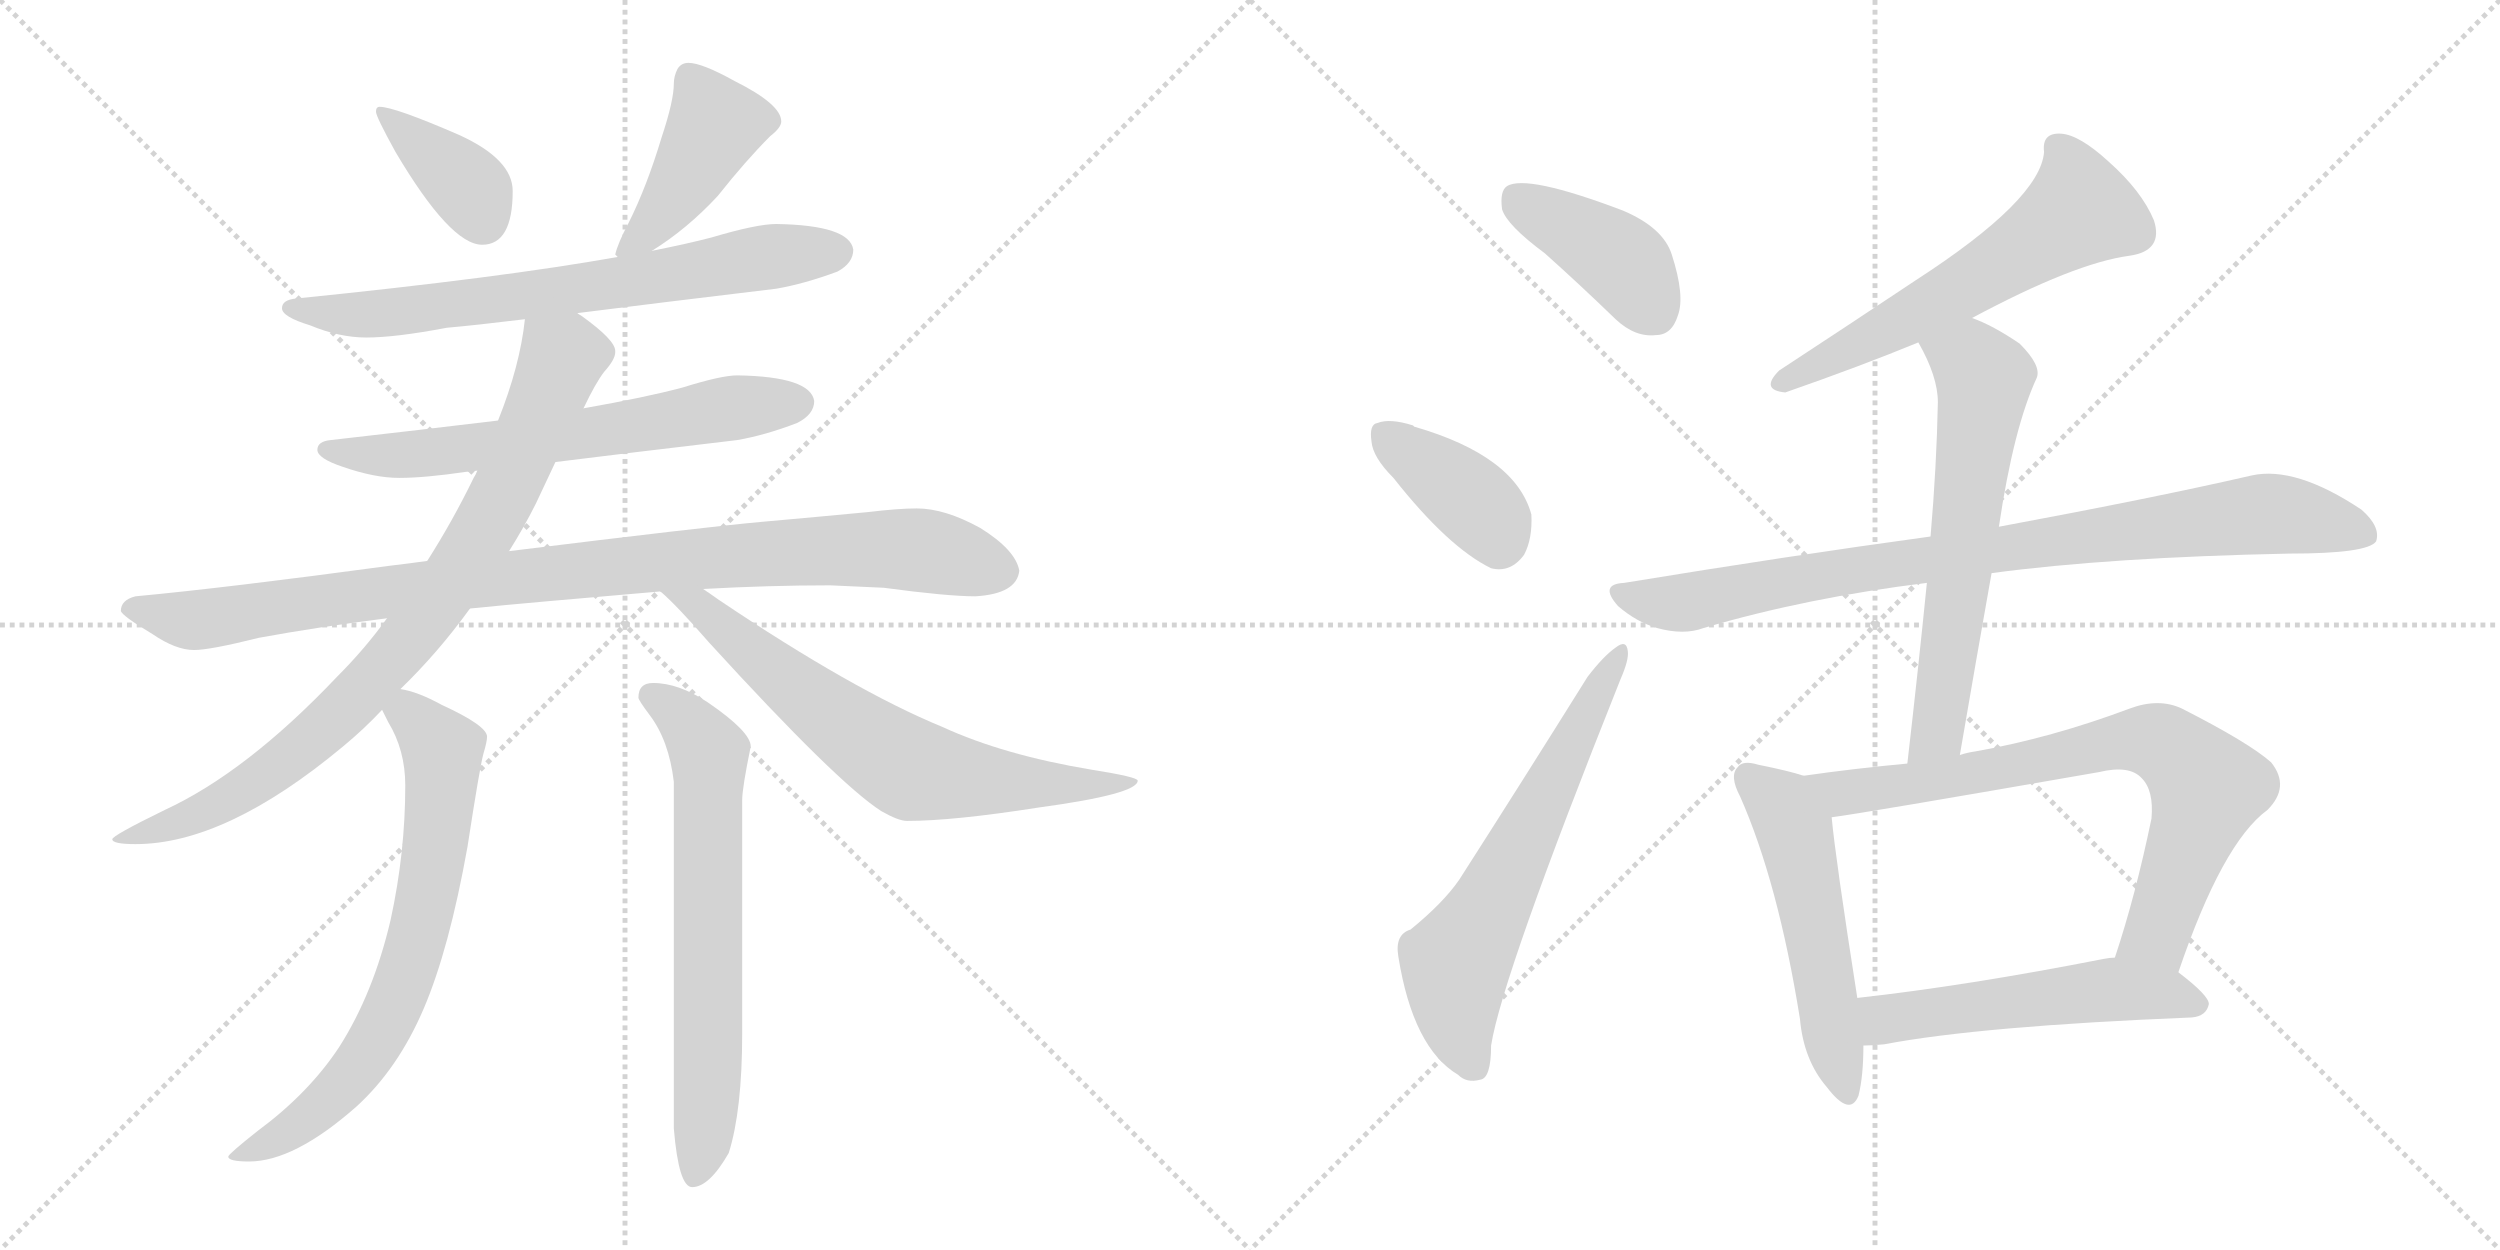 <svg version="1.1" viewBox="0 0 2048 1024" xmlns="http://www.w3.org/2000/svg">
  <g stroke="lightgray" stroke-dasharray="1,1" stroke-width="1" transform="scale(4, 4)">
    <line x1="0" y1="0" x2="256" y2="256"></line>
    <line x1="256" y1="0" x2="0" y2="256"></line>
    <line x1="128" y1="0" x2="128" y2="256"></line>
    <line x1="0" y1="128" x2="256" y2="128"></line>
    <line x1="256" y1="0" x2="512" y2="256"></line>
    <line x1="512" y1="0" x2="256" y2="256"></line>
    <line x1="384" y1="0" x2="384" y2="256"></line>
    <line x1="256" y1="128" x2="512" y2="128"></line>
  </g>
<g transform="scale(1, -1) translate(0, -850)">
   <style type="text/css">
    @keyframes keyframes0 {
      from {
       stroke: black;
       stroke-dashoffset: 378;
       stroke-width: 128;
       }
       55% {
       animation-timing-function: step-end;
       stroke: black;
       stroke-dashoffset: 0;
       stroke-width: 128;
       }
       to {
       stroke: black;
       stroke-width: 1024;
       }
       }
       #make-me-a-hanzi-animation-0 {
         animation: keyframes0 0.558s both;
         animation-delay: 0s;
         animation-timing-function: linear;
       }
    @keyframes keyframes1 {
      from {
       stroke: black;
       stroke-dashoffset: 427;
       stroke-width: 128;
       }
       58% {
       animation-timing-function: step-end;
       stroke: black;
       stroke-dashoffset: 0;
       stroke-width: 128;
       }
       to {
       stroke: black;
       stroke-width: 1024;
       }
       }
       #make-me-a-hanzi-animation-1 {
         animation: keyframes1 0.597s both;
         animation-delay: 0.558s;
         animation-timing-function: linear;
       }
    @keyframes keyframes2 {
      from {
       stroke: black;
       stroke-dashoffset: 708;
       stroke-width: 128;
       }
       70% {
       animation-timing-function: step-end;
       stroke: black;
       stroke-dashoffset: 0;
       stroke-width: 128;
       }
       to {
       stroke: black;
       stroke-width: 1024;
       }
       }
       #make-me-a-hanzi-animation-2 {
         animation: keyframes2 0.826s both;
         animation-delay: 1.155s;
         animation-timing-function: linear;
       }
    @keyframes keyframes3 {
      from {
       stroke: black;
       stroke-dashoffset: 647;
       stroke-width: 128;
       }
       68% {
       animation-timing-function: step-end;
       stroke: black;
       stroke-dashoffset: 0;
       stroke-width: 128;
       }
       to {
       stroke: black;
       stroke-width: 1024;
       }
       }
       #make-me-a-hanzi-animation-3 {
         animation: keyframes3 0.777s both;
         animation-delay: 1.981s;
         animation-timing-function: linear;
       }
    @keyframes keyframes4 {
      from {
       stroke: black;
       stroke-dashoffset: 978;
       stroke-width: 128;
       }
       76% {
       animation-timing-function: step-end;
       stroke: black;
       stroke-dashoffset: 0;
       stroke-width: 128;
       }
       to {
       stroke: black;
       stroke-width: 1024;
       }
       }
       #make-me-a-hanzi-animation-4 {
         animation: keyframes4 1.046s both;
         animation-delay: 2.758s;
         animation-timing-function: linear;
       }
    @keyframes keyframes5 {
      from {
       stroke: black;
       stroke-dashoffset: 849;
       stroke-width: 128;
       }
       73% {
       animation-timing-function: step-end;
       stroke: black;
       stroke-dashoffset: 0;
       stroke-width: 128;
       }
       to {
       stroke: black;
       stroke-width: 1024;
       }
       }
       #make-me-a-hanzi-animation-5 {
         animation: keyframes5 0.941s both;
         animation-delay: 3.804s;
         animation-timing-function: linear;
       }
    @keyframes keyframes6 {
      from {
       stroke: black;
       stroke-dashoffset: 687;
       stroke-width: 128;
       }
       69% {
       animation-timing-function: step-end;
       stroke: black;
       stroke-dashoffset: 0;
       stroke-width: 128;
       }
       to {
       stroke: black;
       stroke-width: 1024;
       }
       }
       #make-me-a-hanzi-animation-6 {
         animation: keyframes6 0.809s both;
         animation-delay: 4.745s;
         animation-timing-function: linear;
       }
    @keyframes keyframes7 {
      from {
       stroke: black;
       stroke-dashoffset: 707;
       stroke-width: 128;
       }
       70% {
       animation-timing-function: step-end;
       stroke: black;
       stroke-dashoffset: 0;
       stroke-width: 128;
       }
       to {
       stroke: black;
       stroke-width: 1024;
       }
       }
       #make-me-a-hanzi-animation-7 {
         animation: keyframes7 0.825s both;
         animation-delay: 5.554s;
         animation-timing-function: linear;
       }
    @keyframes keyframes8 {
      from {
       stroke: black;
       stroke-dashoffset: 673;
       stroke-width: 128;
       }
       69% {
       animation-timing-function: step-end;
       stroke: black;
       stroke-dashoffset: 0;
       stroke-width: 128;
       }
       to {
       stroke: black;
       stroke-width: 1024;
       }
       }
       #make-me-a-hanzi-animation-8 {
         animation: keyframes8 0.798s both;
         animation-delay: 6.379s;
         animation-timing-function: linear;
       }
    @keyframes keyframes9 {
      from {
       stroke: black;
       stroke-dashoffset: 408;
       stroke-width: 128;
       }
       57% {
       animation-timing-function: step-end;
       stroke: black;
       stroke-dashoffset: 0;
       stroke-width: 128;
       }
       to {
       stroke: black;
       stroke-width: 1024;
       }
       }
       #make-me-a-hanzi-animation-9 {
         animation: keyframes9 0.582s both;
         animation-delay: 7.177s;
         animation-timing-function: linear;
       }
    @keyframes keyframes10 {
      from {
       stroke: black;
       stroke-dashoffset: 382;
       stroke-width: 128;
       }
       55% {
       animation-timing-function: step-end;
       stroke: black;
       stroke-dashoffset: 0;
       stroke-width: 128;
       }
       to {
       stroke: black;
       stroke-width: 1024;
       }
       }
       #make-me-a-hanzi-animation-10 {
         animation: keyframes10 0.561s both;
         animation-delay: 7.759s;
         animation-timing-function: linear;
       }
    @keyframes keyframes11 {
      from {
       stroke: black;
       stroke-dashoffset: 627;
       stroke-width: 128;
       }
       67% {
       animation-timing-function: step-end;
       stroke: black;
       stroke-dashoffset: 0;
       stroke-width: 128;
       }
       to {
       stroke: black;
       stroke-width: 1024;
       }
       }
       #make-me-a-hanzi-animation-11 {
         animation: keyframes11 0.76s both;
         animation-delay: 8.32s;
         animation-timing-function: linear;
       }
    @keyframes keyframes12 {
      from {
       stroke: black;
       stroke-dashoffset: 594;
       stroke-width: 128;
       }
       66% {
       animation-timing-function: step-end;
       stroke: black;
       stroke-dashoffset: 0;
       stroke-width: 128;
       }
       to {
       stroke: black;
       stroke-width: 1024;
       }
       }
       #make-me-a-hanzi-animation-12 {
         animation: keyframes12 0.733s both;
         animation-delay: 9.08s;
         animation-timing-function: linear;
       }
    @keyframes keyframes13 {
      from {
       stroke: black;
       stroke-dashoffset: 875;
       stroke-width: 128;
       }
       74% {
       animation-timing-function: step-end;
       stroke: black;
       stroke-dashoffset: 0;
       stroke-width: 128;
       }
       to {
       stroke: black;
       stroke-width: 1024;
       }
       }
       #make-me-a-hanzi-animation-13 {
         animation: keyframes13 0.962s both;
         animation-delay: 9.813s;
         animation-timing-function: linear;
       }
    @keyframes keyframes14 {
      from {
       stroke: black;
       stroke-dashoffset: 626;
       stroke-width: 128;
       }
       67% {
       animation-timing-function: step-end;
       stroke: black;
       stroke-dashoffset: 0;
       stroke-width: 128;
       }
       to {
       stroke: black;
       stroke-width: 1024;
       }
       }
       #make-me-a-hanzi-animation-14 {
         animation: keyframes14 0.759s both;
         animation-delay: 10.775s;
         animation-timing-function: linear;
       }
    @keyframes keyframes15 {
      from {
       stroke: black;
       stroke-dashoffset: 530;
       stroke-width: 128;
       }
       63% {
       animation-timing-function: step-end;
       stroke: black;
       stroke-dashoffset: 0;
       stroke-width: 128;
       }
       to {
       stroke: black;
       stroke-width: 1024;
       }
       }
       #make-me-a-hanzi-animation-15 {
         animation: keyframes15 0.681s both;
         animation-delay: 11.535s;
         animation-timing-function: linear;
       }
    @keyframes keyframes16 {
      from {
       stroke: black;
       stroke-dashoffset: 756;
       stroke-width: 128;
       }
       71% {
       animation-timing-function: step-end;
       stroke: black;
       stroke-dashoffset: 0;
       stroke-width: 128;
       }
       to {
       stroke: black;
       stroke-width: 1024;
       }
       }
       #make-me-a-hanzi-animation-16 {
         animation: keyframes16 0.865s both;
         animation-delay: 12.216s;
         animation-timing-function: linear;
       }
    @keyframes keyframes17 {
      from {
       stroke: black;
       stroke-dashoffset: 537;
       stroke-width: 128;
       }
       64% {
       animation-timing-function: step-end;
       stroke: black;
       stroke-dashoffset: 0;
       stroke-width: 128;
       }
       to {
       stroke: black;
       stroke-width: 1024;
       }
       }
       #make-me-a-hanzi-animation-17 {
         animation: keyframes17 0.687s both;
         animation-delay: 13.081s;
         animation-timing-function: linear;
       }
</style>
<path d="M 311.0 762.5 Q 308.0 762.5 308.0 758.5 Q 308.0 754.5 324.0 725.5 Q 369.0 649.5 395.0 649.5 Q 420.0 649.5 420.0 693.5 Q 420.0 719.5 376.0 739.5 Q 323.0 762.5 311.0 762.5 Z" fill="lightgray"></path> 
<path d="M 564.0 798.5 Q 558.0 798.5 555.0 793.5 Q 552.0 787.5 552.0 781.5 Q 552.0 767.5 542.0 737.5 Q 530.0 697.5 515.0 667.5 Q 506.0 650.5 504.0 641.5 L 506.0 639.5 C 508.0 627.5 509.0 628.5 534.0 644.5 Q 563.0 662.5 588.0 689.5 Q 611.0 718.5 631.0 738.5 Q 640.0 745.5 640.0 750.5 Q 640.0 764.5 602.0 783.5 Q 575.0 798.5 564.0 798.5 Z" fill="lightgray"></path> 
<path d="M 506.0 639.5 Q 411.0 622.5 243.0 605.5 Q 231.0 604.5 231.0 597.5 Q 231.0 590.5 254.0 583.5 Q 278.0 573.5 300.0 573.5 Q 324.0 573.5 366.0 581.5 Q 389.0 583.5 430.0 588.5 L 473.0 593.5 Q 536.0 601.5 636.0 613.5 Q 659.0 617.5 686.0 627.5 Q 699.0 634.5 699.0 645.5 Q 696.0 665.5 636.0 666.5 Q 620.0 666.5 583.0 655.5 Q 564.0 650.5 534.0 644.5 L 506.0 639.5 Z" fill="lightgray"></path> 
<path d="M 408.0 505.5 Q 350.0 498.5 271.0 489.5 Q 260.0 488.5 260.0 481.5 Q 260.0 474.5 281.0 467.5 Q 307.0 458.5 327.0 458.5 Q 348.0 458.5 382.0 463.5 Q 385.0 463.5 391.0 464.5 L 455.0 471.5 Q 511.0 478.5 604.0 489.5 Q 627.0 493.5 653.0 503.5 Q 667.0 510.5 667.0 521.5 Q 664.0 541.5 604.0 542.5 Q 591.0 542.5 559.0 532.5 Q 529.0 524.5 478.0 515.5 L 408.0 505.5 Z" fill="lightgray"></path> 
<path d="M 350.0 390.5 Q 336.0 388.5 319.0 386.5 Q 186.0 368.5 111.0 361.5 Q 99.0 358.5 99.0 349.5 Q 100.0 345.5 125.0 330.5 Q 144.0 317.5 159.0 317.5 Q 172.0 317.5 212.0 327.5 Q 261.0 336.5 317.0 343.5 L 385.0 351.5 Q 415.0 354.5 449.0 357.5 Q 496.0 361.5 541.0 365.5 L 576.0 367.5 Q 630.0 370.5 680.0 370.5 L 724.0 368.5 Q 776.0 361.5 799.0 361.5 Q 833.0 363.5 835.0 382.5 Q 832.0 399.5 803.0 417.5 Q 774.0 433.5 751.0 433.5 Q 736.0 433.5 711.0 430.5 Q 669.0 426.5 624.0 422.5 Q 579.0 418.5 417.0 398.5 L 350.0 390.5 Z" fill="lightgray"></path> 
<path d="M 430.0 588.5 Q 426.0 550.5 408.0 505.5 L 391.0 464.5 Q 390.0 461.5 388.0 458.5 Q 371.0 423.5 350.0 390.5 L 317.0 343.5 Q 299.0 318.5 276.0 295.5 Q 202.0 217.5 135.0 186.5 Q 92.0 165.5 92.0 162.5 Q 92.0 158.5 111.0 158.5 Q 185.0 158.5 281.0 238.5 Q 298.0 252.5 313.0 268.5 L 328.0 285.5 Q 359.0 315.5 385.0 351.5 L 417.0 398.5 Q 429.0 417.5 439.0 437.5 Q 448.0 456.5 455.0 471.5 L 478.0 515.5 Q 488.0 536.5 495.0 545.5 Q 504.0 555.5 504.0 561.5 L 504.0 562.5 Q 504.0 571.5 476.0 591.5 Q 474.0 592.5 473.0 593.5 C 449.0 611.5 434.0 618.5 430.0 588.5 Z" fill="lightgray"></path> 
<path d="M 541.0 365.5 Q 554.0 354.5 581.0 323.5 Q 686.0 208.5 722.0 185.5 Q 736.0 177.5 743.0 177.5 Q 781.0 177.5 851.0 188.5 Q 932.0 199.5 932.0 210.5 Q 932.0 213.5 894.0 219.5 Q 822.0 231.5 772.0 254.5 Q 699.0 284.5 589.0 358.5 Q 582.0 363.5 576.0 367.5 C 551.0 384.5 519.0 385.5 541.0 365.5 Z" fill="lightgray"></path> 
<path d="M 313.0 268.5 Q 315.0 264.5 318.0 258.5 Q 332.0 235.5 332.0 206.5 Q 332.0 151.5 320.0 96.5 Q 306.0 36.5 278.0 -7.5 Q 253.0 -45.5 211.0 -76.5 Q 187.0 -95.5 187.0 -97.5 Q 187.0 -101.5 204.0 -101.5 Q 241.0 -101.5 292.0 -56.5 Q 326.0 -25.5 347.0 23.5 Q 368.0 72.5 383.0 156.5 Q 393.0 221.5 396.0 232.5 Q 399.0 242.5 399.0 246.5 Q 399.0 255.5 362.0 272.5 Q 342.0 283.5 328.0 285.5 C 300.0 292.5 300.0 292.5 313.0 268.5 Z" fill="lightgray"></path> 
<path d="M 535.0 290.5 Q 523.0 290.5 523.0 278.5 Q 523.0 276.5 532.0 264.5 Q 548.0 243.5 552.0 209.5 L 552.0 -74.5 Q 556.0 -122.5 567.0 -122.5 Q 581.0 -122.5 597.0 -94.5 Q 608.0 -59.5 608.0 3.5 L 608.0 194.5 Q 608.0 204.5 615.0 238.5 Q 615.0 250.5 580.0 274.5 Q 556.0 290.5 535.0 290.5 Z" fill="lightgray"></path> 
<path d="M 1265.5 642.5 Q 1293.5 617.5 1323.5 588.5 Q 1339.5 573.5 1356.5 575.5 Q 1369.5 575.5 1374.5 591.5 Q 1380.5 607.5 1369.5 641.5 Q 1362.5 663.5 1329.5 677.5 Q 1250.5 707.5 1234.5 697.5 Q 1228.5 693.5 1230.5 678.5 Q 1234.5 665.5 1265.5 642.5 Z" fill="lightgray"></path> 
<path d="M 1141.5 458.5 Q 1186.5 401.5 1221.5 384.5 Q 1237.5 380.5 1248.5 395.5 Q 1255.5 408.5 1254.5 428.5 Q 1241.5 476.5 1158.5 500.5 L 1157.5 501.5 Q 1138.5 507.5 1128.5 503.5 Q 1121.5 502.5 1123.5 488.5 Q 1124.5 475.5 1141.5 458.5 Z" fill="lightgray"></path> 
<path d="M 1155.5 88.5 Q 1142.5 84.5 1145.5 66.5 Q 1157.5 -8.5 1194.5 -30.5 Q 1201.5 -37.5 1212.5 -34.5 Q 1221.5 -33.5 1221.5 -6.5 Q 1230.5 50.5 1327.5 293.5 Q 1334.5 309.5 1333.5 316.5 Q 1332.5 326.5 1323.5 319.5 Q 1313.5 312.5 1300.5 295.5 Q 1245.5 207.5 1195.5 129.5 Q 1182.5 110.5 1155.5 88.5 Z" fill="lightgray"></path> 
<path d="M 1615.5 589.5 Q 1699.5 634.5 1744.5 640.5 Q 1772.5 644.5 1764.5 669.5 Q 1754.5 693.5 1727.5 717.5 Q 1703.5 739.5 1688.5 740.5 Q 1672.5 741.5 1674.5 725.5 Q 1671.5 686.5 1569.5 620.5 Q 1515.5 584.5 1457.5 546.5 Q 1441.5 530.5 1462.5 528.5 Q 1525.5 550.5 1571.5 569.5 L 1615.5 589.5 Z" fill="lightgray"></path> 
<path d="M 1631.5 380.5 Q 1728.5 393.5 1875.5 396.5 Q 1939.5 396.5 1946.5 406.5 Q 1950.5 418.5 1934.5 432.5 Q 1880.5 468.5 1844.5 460.5 Q 1766.5 442.5 1637.5 418.5 L 1581.5 410.5 Q 1464.5 394.5 1330.5 372.5 Q 1309.5 371.5 1325.5 353.5 Q 1340.5 340.5 1357.5 335.5 Q 1379.5 329.5 1395.5 335.5 Q 1480.5 360.5 1578.5 372.5 L 1631.5 380.5 Z" fill="lightgray"></path> 
<path d="M 1605.5 231.5 Q 1618.5 307.5 1631.5 380.5 L 1637.5 418.5 Q 1649.5 499.5 1668.5 540.5 Q 1672.5 550.5 1654.5 568.5 Q 1632.5 583.5 1615.5 589.5 C 1587.5 601.5 1557.5 596.5 1571.5 569.5 Q 1587.5 541.5 1587.5 520.5 Q 1586.5 468.5 1581.5 410.5 L 1578.5 372.5 Q 1571.5 302.5 1562.5 224.5 C 1559.5 194.5 1600.5 201.5 1605.5 231.5 Z" fill="lightgray"></path> 
<path d="M 1477.5 214.5 Q 1465.5 218.5 1440.5 223.5 Q 1427.5 227.5 1423.5 221.5 Q 1416.5 214.5 1425.5 197.5 Q 1456.5 127.5 1474.5 15.5 Q 1477.5 -18.5 1496.5 -40.5 Q 1515.5 -65.5 1522.5 -47.5 Q 1526.5 -31.5 1526.5 -6.5 L 1521.5 32.5 Q 1503.5 147.5 1500.5 180.5 C 1497.5 208.5 1497.5 208.5 1477.5 214.5 Z" fill="lightgray"></path> 
<path d="M 1784.5 53.5 Q 1820.5 159.5 1857.5 186.5 Q 1876.5 205.5 1860.5 225.5 Q 1842.5 241.5 1787.5 269.5 Q 1768.5 278.5 1744.5 269.5 Q 1680.5 245.5 1618.5 234.5 Q 1611.5 233.5 1605.5 231.5 L 1562.5 224.5 Q 1519.5 220.5 1477.5 214.5 C 1447.5 210.5 1470.5 176.5 1500.5 180.5 Q 1524.5 183.5 1719.5 217.5 Q 1744.5 223.5 1754.5 212.5 Q 1764.5 202.5 1762.5 179.5 Q 1749.5 116.5 1732.5 65.5 C 1723.5 36.5 1774.5 25.5 1784.5 53.5 Z" fill="lightgray"></path> 
<path d="M 1526.5 -6.5 Q 1533.5 -6.5 1543.5 -5.5 Q 1622.5 9.5 1795.5 16.5 Q 1807.5 17.5 1809.5 27.5 Q 1809.5 34.5 1784.5 53.5 C 1764.5 69.5 1762.5 68.5 1732.5 65.5 Q 1728.5 65.5 1723.5 64.5 Q 1611.5 42.5 1521.5 32.5 C 1491.5 29.5 1496.5 -7.5 1526.5 -6.5 Z" fill="lightgray"></path> 
      <clipPath id="make-me-a-hanzi-clip-0">
      <path d="M 311.0 762.5 Q 308.0 762.5 308.0 758.5 Q 308.0 754.5 324.0 725.5 Q 369.0 649.5 395.0 649.5 Q 420.0 649.5 420.0 693.5 Q 420.0 719.5 376.0 739.5 Q 323.0 762.5 311.0 762.5 Z" fill="lightgray"></path>
      </clipPath>
      <path clip-path="url(#make-me-a-hanzi-clip-0)" d="M 314.0 757.5 L 382.0 698.5 L 396.0 669.5 " fill="none" id="make-me-a-hanzi-animation-0" stroke-dasharray="250 500" stroke-linecap="round"></path>

      <clipPath id="make-me-a-hanzi-clip-1">
      <path d="M 564.0 798.5 Q 558.0 798.5 555.0 793.5 Q 552.0 787.5 552.0 781.5 Q 552.0 767.5 542.0 737.5 Q 530.0 697.5 515.0 667.5 Q 506.0 650.5 504.0 641.5 L 506.0 639.5 C 508.0 627.5 509.0 628.5 534.0 644.5 Q 563.0 662.5 588.0 689.5 Q 611.0 718.5 631.0 738.5 Q 640.0 745.5 640.0 750.5 Q 640.0 764.5 602.0 783.5 Q 575.0 798.5 564.0 798.5 Z" fill="lightgray"></path>
      </clipPath>
      <path clip-path="url(#make-me-a-hanzi-clip-1)" d="M 628.0 750.5 L 586.0 747.5 L 540.0 671.5 L 510.0 645.5 " fill="none" id="make-me-a-hanzi-animation-1" stroke-dasharray="299 598" stroke-linecap="round"></path>

      <clipPath id="make-me-a-hanzi-clip-2">
      <path d="M 506.0 639.5 Q 411.0 622.5 243.0 605.5 Q 231.0 604.5 231.0 597.5 Q 231.0 590.5 254.0 583.5 Q 278.0 573.5 300.0 573.5 Q 324.0 573.5 366.0 581.5 Q 389.0 583.5 430.0 588.5 L 473.0 593.5 Q 536.0 601.5 636.0 613.5 Q 659.0 617.5 686.0 627.5 Q 699.0 634.5 699.0 645.5 Q 696.0 665.5 636.0 666.5 Q 620.0 666.5 583.0 655.5 Q 564.0 650.5 534.0 644.5 L 506.0 639.5 Z" fill="lightgray"></path>
      </clipPath>
      <path clip-path="url(#make-me-a-hanzi-clip-2)" d="M 239.0 598.5 L 281.0 591.5 L 340.0 595.5 L 646.0 642.5 L 687.0 643.5 " fill="none" id="make-me-a-hanzi-animation-2" stroke-dasharray="580 1160" stroke-linecap="round"></path>

      <clipPath id="make-me-a-hanzi-clip-3">
      <path d="M 408.0 505.5 Q 350.0 498.5 271.0 489.5 Q 260.0 488.5 260.0 481.5 Q 260.0 474.5 281.0 467.5 Q 307.0 458.5 327.0 458.5 Q 348.0 458.5 382.0 463.5 Q 385.0 463.5 391.0 464.5 L 455.0 471.5 Q 511.0 478.5 604.0 489.5 Q 627.0 493.5 653.0 503.5 Q 667.0 510.5 667.0 521.5 Q 664.0 541.5 604.0 542.5 Q 591.0 542.5 559.0 532.5 Q 529.0 524.5 478.0 515.5 L 408.0 505.5 Z" fill="lightgray"></path>
      </clipPath>
      <path clip-path="url(#make-me-a-hanzi-clip-3)" d="M 268.0 482.5 L 293.0 476.5 L 371.0 480.5 L 655.0 520.5 " fill="none" id="make-me-a-hanzi-animation-3" stroke-dasharray="519 1038" stroke-linecap="round"></path>

      <clipPath id="make-me-a-hanzi-clip-4">
      <path d="M 350.0 390.5 Q 336.0 388.5 319.0 386.5 Q 186.0 368.5 111.0 361.5 Q 99.0 358.5 99.0 349.5 Q 100.0 345.5 125.0 330.5 Q 144.0 317.5 159.0 317.5 Q 172.0 317.5 212.0 327.5 Q 261.0 336.5 317.0 343.5 L 385.0 351.5 Q 415.0 354.5 449.0 357.5 Q 496.0 361.5 541.0 365.5 L 576.0 367.5 Q 630.0 370.5 680.0 370.5 L 724.0 368.5 Q 776.0 361.5 799.0 361.5 Q 833.0 363.5 835.0 382.5 Q 832.0 399.5 803.0 417.5 Q 774.0 433.5 751.0 433.5 Q 736.0 433.5 711.0 430.5 Q 669.0 426.5 624.0 422.5 Q 579.0 418.5 417.0 398.5 L 350.0 390.5 Z" fill="lightgray"></path>
      </clipPath>
      <path clip-path="url(#make-me-a-hanzi-clip-4)" d="M 105.0 351.5 L 157.0 341.5 L 431.0 379.5 L 678.0 399.5 L 754.0 399.5 L 820.0 382.5 " fill="none" id="make-me-a-hanzi-animation-4" stroke-dasharray="850 1700" stroke-linecap="round"></path>

      <clipPath id="make-me-a-hanzi-clip-5">
      <path d="M 430.0 588.5 Q 426.0 550.5 408.0 505.5 L 391.0 464.5 Q 390.0 461.5 388.0 458.5 Q 371.0 423.5 350.0 390.5 L 317.0 343.5 Q 299.0 318.5 276.0 295.5 Q 202.0 217.5 135.0 186.5 Q 92.0 165.5 92.0 162.5 Q 92.0 158.5 111.0 158.5 Q 185.0 158.5 281.0 238.5 Q 298.0 252.5 313.0 268.5 L 328.0 285.5 Q 359.0 315.5 385.0 351.5 L 417.0 398.5 Q 429.0 417.5 439.0 437.5 Q 448.0 456.5 455.0 471.5 L 478.0 515.5 Q 488.0 536.5 495.0 545.5 Q 504.0 555.5 504.0 561.5 L 504.0 562.5 Q 504.0 571.5 476.0 591.5 Q 474.0 592.5 473.0 593.5 C 449.0 611.5 434.0 618.5 430.0 588.5 Z" fill="lightgray"></path>
      </clipPath>
      <path clip-path="url(#make-me-a-hanzi-clip-5)" d="M 493.0 562.5 L 460.0 556.5 L 398.0 418.5 L 344.0 338.5 L 292.0 278.5 L 204.0 204.5 L 140.0 173.5 L 95.0 162.5 " fill="none" id="make-me-a-hanzi-animation-5" stroke-dasharray="721 1442" stroke-linecap="round"></path>

      <clipPath id="make-me-a-hanzi-clip-6">
      <path d="M 541.0 365.5 Q 554.0 354.5 581.0 323.5 Q 686.0 208.5 722.0 185.5 Q 736.0 177.5 743.0 177.5 Q 781.0 177.5 851.0 188.5 Q 932.0 199.5 932.0 210.5 Q 932.0 213.5 894.0 219.5 Q 822.0 231.5 772.0 254.5 Q 699.0 284.5 589.0 358.5 Q 582.0 363.5 576.0 367.5 C 551.0 384.5 519.0 385.5 541.0 365.5 Z" fill="lightgray"></path>
      </clipPath>
      <path clip-path="url(#make-me-a-hanzi-clip-6)" d="M 547.0 364.5 L 571.0 354.5 L 635.0 298.5 L 746.0 219.5 L 838.0 207.5 L 929.0 209.5 " fill="none" id="make-me-a-hanzi-animation-6" stroke-dasharray="559 1118" stroke-linecap="round"></path>

      <clipPath id="make-me-a-hanzi-clip-7">
      <path d="M 313.0 268.5 Q 315.0 264.5 318.0 258.5 Q 332.0 235.5 332.0 206.5 Q 332.0 151.5 320.0 96.5 Q 306.0 36.5 278.0 -7.5 Q 253.0 -45.5 211.0 -76.5 Q 187.0 -95.5 187.0 -97.5 Q 187.0 -101.5 204.0 -101.5 Q 241.0 -101.5 292.0 -56.5 Q 326.0 -25.5 347.0 23.5 Q 368.0 72.5 383.0 156.5 Q 393.0 221.5 396.0 232.5 Q 399.0 242.5 399.0 246.5 Q 399.0 255.5 362.0 272.5 Q 342.0 283.5 328.0 285.5 C 300.0 292.5 300.0 292.5 313.0 268.5 Z" fill="lightgray"></path>
      </clipPath>
      <path clip-path="url(#make-me-a-hanzi-clip-7)" d="M 323.0 267.5 L 346.0 255.5 L 359.0 241.5 L 363.0 226.5 L 356.0 152.5 L 336.0 60.5 L 311.0 2.5 L 273.0 -47.5 L 237.0 -76.5 L 191.0 -95.5 " fill="none" id="make-me-a-hanzi-animation-7" stroke-dasharray="579 1158" stroke-linecap="round"></path>

      <clipPath id="make-me-a-hanzi-clip-8">
      <path d="M 535.0 290.5 Q 523.0 290.5 523.0 278.5 Q 523.0 276.5 532.0 264.5 Q 548.0 243.5 552.0 209.5 L 552.0 -74.5 Q 556.0 -122.5 567.0 -122.5 Q 581.0 -122.5 597.0 -94.5 Q 608.0 -59.5 608.0 3.5 L 608.0 194.5 Q 608.0 204.5 615.0 238.5 Q 615.0 250.5 580.0 274.5 Q 556.0 290.5 535.0 290.5 Z" fill="lightgray"></path>
      </clipPath>
      <path clip-path="url(#make-me-a-hanzi-clip-8)" d="M 532.0 280.5 L 562.0 260.5 L 581.0 232.5 L 580.0 -20.5 L 576.0 -91.5 L 569.0 -113.5 " fill="none" id="make-me-a-hanzi-animation-8" stroke-dasharray="545 1090" stroke-linecap="round"></path>

      <clipPath id="make-me-a-hanzi-clip-9">
      <path d="M 1265.5 642.5 Q 1293.5 617.5 1323.5 588.5 Q 1339.5 573.5 1356.5 575.5 Q 1369.5 575.5 1374.5 591.5 Q 1380.5 607.5 1369.5 641.5 Q 1362.5 663.5 1329.5 677.5 Q 1250.5 707.5 1234.5 697.5 Q 1228.5 693.5 1230.5 678.5 Q 1234.5 665.5 1265.5 642.5 Z" fill="lightgray"></path>
      </clipPath>
      <path clip-path="url(#make-me-a-hanzi-clip-9)" d="M 1240.5 689.5 L 1328.5 635.5 L 1355.5 594.5 " fill="none" id="make-me-a-hanzi-animation-9" stroke-dasharray="280 560" stroke-linecap="round"></path>

      <clipPath id="make-me-a-hanzi-clip-10">
      <path d="M 1141.5 458.5 Q 1186.5 401.5 1221.5 384.5 Q 1237.5 380.5 1248.5 395.5 Q 1255.5 408.5 1254.5 428.5 Q 1241.5 476.5 1158.5 500.5 L 1157.5 501.5 Q 1138.5 507.5 1128.5 503.5 Q 1121.5 502.5 1123.5 488.5 Q 1124.5 475.5 1141.5 458.5 Z" fill="lightgray"></path>
      </clipPath>
      <path clip-path="url(#make-me-a-hanzi-clip-10)" d="M 1136.5 492.5 L 1212.5 433.5 L 1227.5 407.5 " fill="none" id="make-me-a-hanzi-animation-10" stroke-dasharray="254 508" stroke-linecap="round"></path>

      <clipPath id="make-me-a-hanzi-clip-11">
      <path d="M 1155.5 88.5 Q 1142.5 84.5 1145.5 66.5 Q 1157.5 -8.5 1194.5 -30.5 Q 1201.5 -37.5 1212.5 -34.5 Q 1221.5 -33.5 1221.5 -6.5 Q 1230.5 50.5 1327.5 293.5 Q 1334.5 309.5 1333.5 316.5 Q 1332.5 326.5 1323.5 319.5 Q 1313.5 312.5 1300.5 295.5 Q 1245.5 207.5 1195.5 129.5 Q 1182.5 110.5 1155.5 88.5 Z" fill="lightgray"></path>
      </clipPath>
      <path clip-path="url(#make-me-a-hanzi-clip-11)" d="M 1206.5 -22.5 L 1194.5 8.5 L 1192.5 60.5 L 1326.5 312.5 " fill="none" id="make-me-a-hanzi-animation-11" stroke-dasharray="499 998" stroke-linecap="round"></path>

      <clipPath id="make-me-a-hanzi-clip-12">
      <path d="M 1615.5 589.5 Q 1699.5 634.5 1744.5 640.5 Q 1772.5 644.5 1764.5 669.5 Q 1754.5 693.5 1727.5 717.5 Q 1703.5 739.5 1688.5 740.5 Q 1672.5 741.5 1674.5 725.5 Q 1671.5 686.5 1569.5 620.5 Q 1515.5 584.5 1457.5 546.5 Q 1441.5 530.5 1462.5 528.5 Q 1525.5 550.5 1571.5 569.5 L 1615.5 589.5 Z" fill="lightgray"></path>
      </clipPath>
      <path clip-path="url(#make-me-a-hanzi-clip-12)" d="M 1685.5 729.5 L 1695.5 715.5 L 1703.5 677.5 L 1599.5 609.5 L 1459.5 537.5 " fill="none" id="make-me-a-hanzi-animation-12" stroke-dasharray="466 932" stroke-linecap="round"></path>

      <clipPath id="make-me-a-hanzi-clip-13">
      <path d="M 1631.5 380.5 Q 1728.5 393.5 1875.5 396.5 Q 1939.5 396.5 1946.5 406.5 Q 1950.5 418.5 1934.5 432.5 Q 1880.5 468.5 1844.5 460.5 Q 1766.5 442.5 1637.5 418.5 L 1581.5 410.5 Q 1464.5 394.5 1330.5 372.5 Q 1309.5 371.5 1325.5 353.5 Q 1340.5 340.5 1357.5 335.5 Q 1379.5 329.5 1395.5 335.5 Q 1480.5 360.5 1578.5 372.5 L 1631.5 380.5 Z" fill="lightgray"></path>
      </clipPath>
      <path clip-path="url(#make-me-a-hanzi-clip-13)" d="M 1327.5 363.5 L 1384.5 356.5 L 1532.5 385.5 L 1854.5 429.5 L 1938.5 412.5 " fill="none" id="make-me-a-hanzi-animation-13" stroke-dasharray="747 1494" stroke-linecap="round"></path>

      <clipPath id="make-me-a-hanzi-clip-14">
      <path d="M 1605.5 231.5 Q 1618.5 307.5 1631.5 380.5 L 1637.5 418.5 Q 1649.5 499.5 1668.5 540.5 Q 1672.5 550.5 1654.5 568.5 Q 1632.5 583.5 1615.5 589.5 C 1587.5 601.5 1557.5 596.5 1571.5 569.5 Q 1587.5 541.5 1587.5 520.5 Q 1586.5 468.5 1581.5 410.5 L 1578.5 372.5 Q 1571.5 302.5 1562.5 224.5 C 1559.5 194.5 1600.5 201.5 1605.5 231.5 Z" fill="lightgray"></path>
      </clipPath>
      <path clip-path="url(#make-me-a-hanzi-clip-14)" d="M 1580.5 565.5 L 1611.5 555.5 L 1625.5 536.5 L 1588.5 257.5 L 1568.5 231.5 " fill="none" id="make-me-a-hanzi-animation-14" stroke-dasharray="498 996" stroke-linecap="round"></path>

      <clipPath id="make-me-a-hanzi-clip-15">
      <path d="M 1477.5 214.5 Q 1465.5 218.5 1440.5 223.5 Q 1427.5 227.5 1423.5 221.5 Q 1416.5 214.5 1425.5 197.5 Q 1456.5 127.5 1474.5 15.5 Q 1477.5 -18.5 1496.5 -40.5 Q 1515.5 -65.5 1522.5 -47.5 Q 1526.5 -31.5 1526.5 -6.5 L 1521.5 32.5 Q 1503.5 147.5 1500.5 180.5 C 1497.5 208.5 1497.5 208.5 1477.5 214.5 Z" fill="lightgray"></path>
      </clipPath>
      <path clip-path="url(#make-me-a-hanzi-clip-15)" d="M 1432.5 213.5 L 1459.5 189.5 L 1469.5 170.5 L 1510.5 -41.5 " fill="none" id="make-me-a-hanzi-animation-15" stroke-dasharray="402 804" stroke-linecap="round"></path>

      <clipPath id="make-me-a-hanzi-clip-16">
      <path d="M 1784.5 53.5 Q 1820.5 159.5 1857.5 186.5 Q 1876.5 205.5 1860.5 225.5 Q 1842.5 241.5 1787.5 269.5 Q 1768.5 278.5 1744.5 269.5 Q 1680.5 245.5 1618.5 234.5 Q 1611.5 233.5 1605.5 231.5 L 1562.5 224.5 Q 1519.5 220.5 1477.5 214.5 C 1447.5 210.5 1470.5 176.5 1500.5 180.5 Q 1524.5 183.5 1719.5 217.5 Q 1744.5 223.5 1754.5 212.5 Q 1764.5 202.5 1762.5 179.5 Q 1749.5 116.5 1732.5 65.5 C 1723.5 36.5 1774.5 25.5 1784.5 53.5 Z" fill="lightgray"></path>
      </clipPath>
      <path clip-path="url(#make-me-a-hanzi-clip-16)" d="M 1485.5 211.5 L 1520.5 201.5 L 1652.5 221.5 L 1730.5 241.5 L 1771.5 240.5 L 1808.5 204.5 L 1767.5 85.5 L 1740.5 70.5 " fill="none" id="make-me-a-hanzi-animation-16" stroke-dasharray="628 1256" stroke-linecap="round"></path>

      <clipPath id="make-me-a-hanzi-clip-17">
      <path d="M 1526.5 -6.5 Q 1533.5 -6.5 1543.5 -5.5 Q 1622.5 9.5 1795.5 16.5 Q 1807.5 17.5 1809.5 27.5 Q 1809.5 34.5 1784.5 53.5 C 1764.5 69.5 1762.5 68.5 1732.5 65.5 Q 1728.5 65.5 1723.5 64.5 Q 1611.5 42.5 1521.5 32.5 C 1491.5 29.5 1496.5 -7.5 1526.5 -6.5 Z" fill="lightgray"></path>
      </clipPath>
      <path clip-path="url(#make-me-a-hanzi-clip-17)" d="M 1530.5 0.5 L 1543.5 15.5 L 1719.5 38.5 L 1773.5 36.5 L 1801.5 27.5 " fill="none" id="make-me-a-hanzi-animation-17" stroke-dasharray="409 818" stroke-linecap="round"></path>

</g>
</svg>
